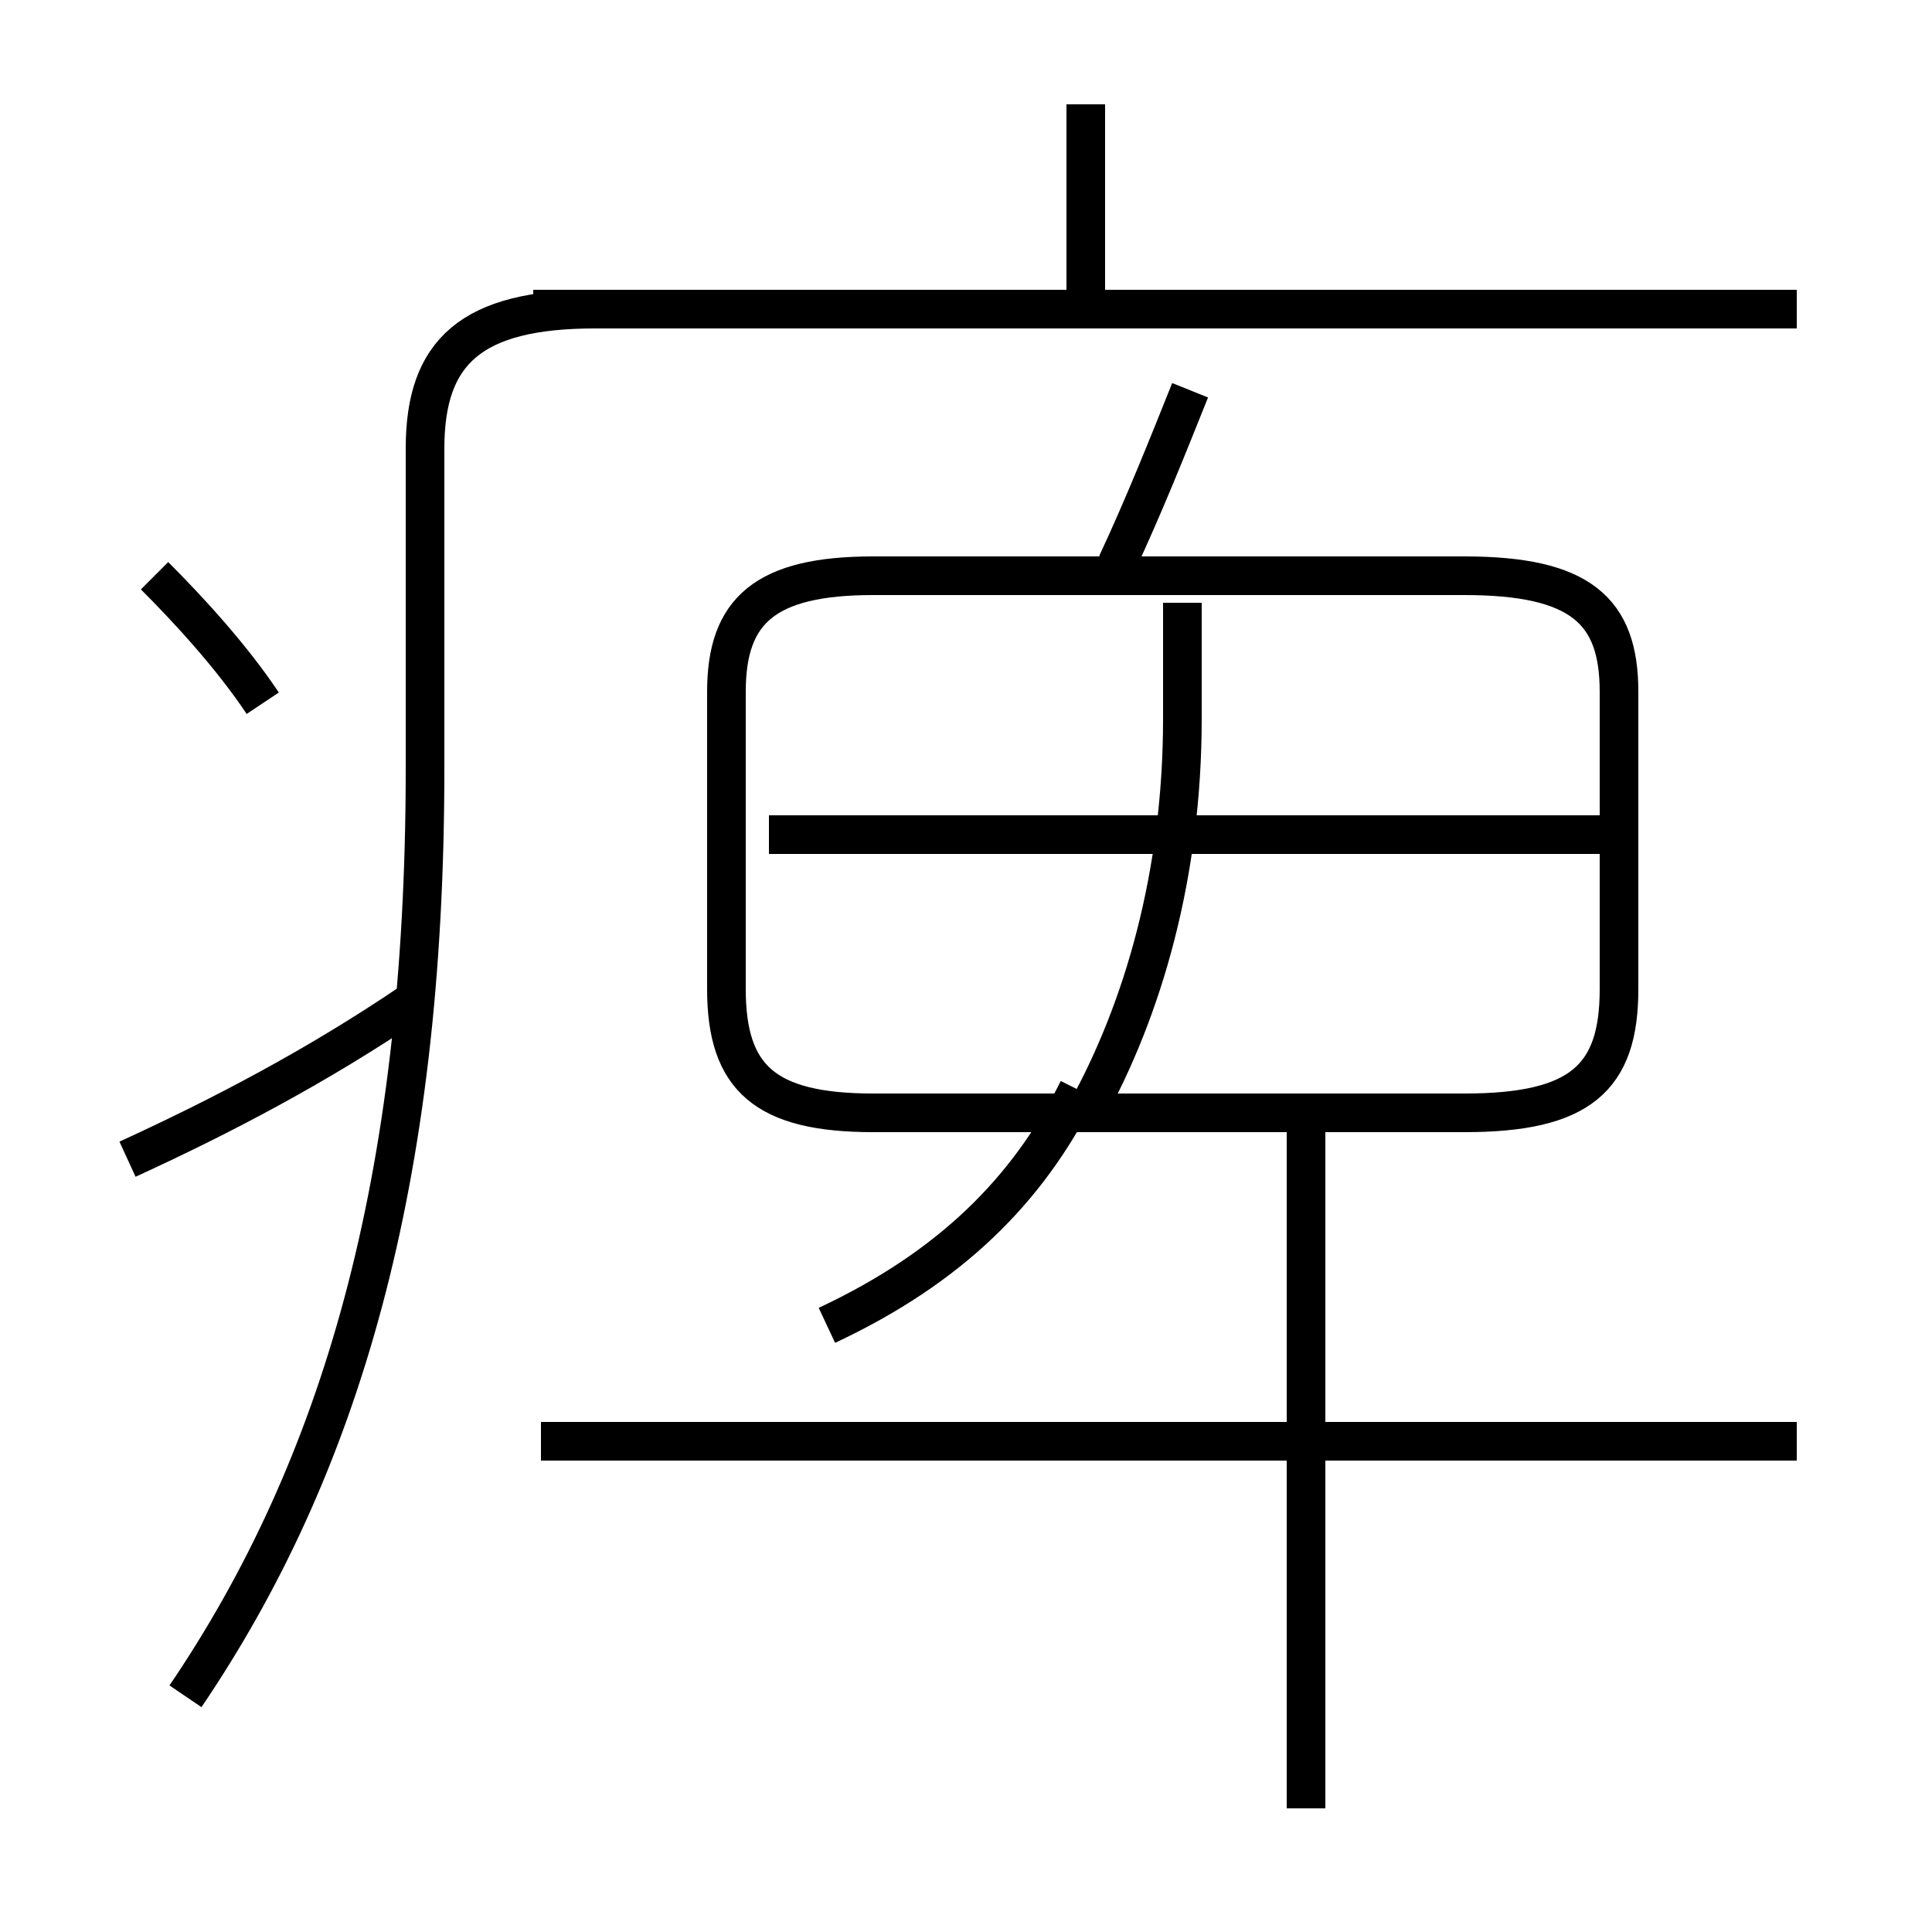 <?xml version='1.0' encoding='utf8'?>
<svg viewBox="0.0 -6.0 50.0 50.0" version="1.1" xmlns="http://www.w3.org/2000/svg">
<rect x="0.0" y="-6.0" width="50.0" height="50.0" fill="#808080" stroke="none"/>
<rect x="-1000" y="-1000" width="2000" height="2000" stroke="white" fill="white"/>
<g style="fill:white;stroke:#000000;  stroke-width:1">
<path d="M 4.8 -0.1 C 8.8 -6.0 11.0 -13.4 11.0 -24.1 L 11.0 -32.4 C 11.0 -34.9 12.2 -36.0 15.4 -36.0 L 46.5 -36.0 M 3.3 -14.0 C 5.7 -15.1 8.2 -16.4 10.7 -18.1 M 6.8 -25.8 C 6.0 -27.0 4.9 -28.2 4.0 -29.1 M 21.4 -9.7 C 24.6 -11.2 26.6 -13.2 27.9 -15.8 M 46.5 -6.7 L 14.0 -6.7 M 33.8 2.8 L 33.8 -15.2 M 41.9 -22.4 L 19.9 -22.4 M 22.6 -15.2 L 37.9 -15.2 C 40.9 -15.2 41.9 -16.1 41.9 -18.4 L 41.9 -26.1 C 41.9 -28.2 40.9 -29.1 37.9 -29.1 L 22.6 -29.1 C 19.8 -29.1 18.8 -28.2 18.8 -26.1 L 18.8 -18.4 C 18.8 -16.1 19.8 -15.2 22.6 -15.2 Z M 28.1 -15.2 C 29.6 -17.9 30.6 -21.4 30.6 -25.4 L 30.6 -28.4 M 28.9 -29.4 C 29.6 -30.9 30.2 -32.4 30.8 -33.9 M 46.2 -36.0 L 13.8 -36.0 M 28.1 -36.0 L 28.1 -41.3" transform="translate(0.0, 38.0)" />
</g>
</svg>